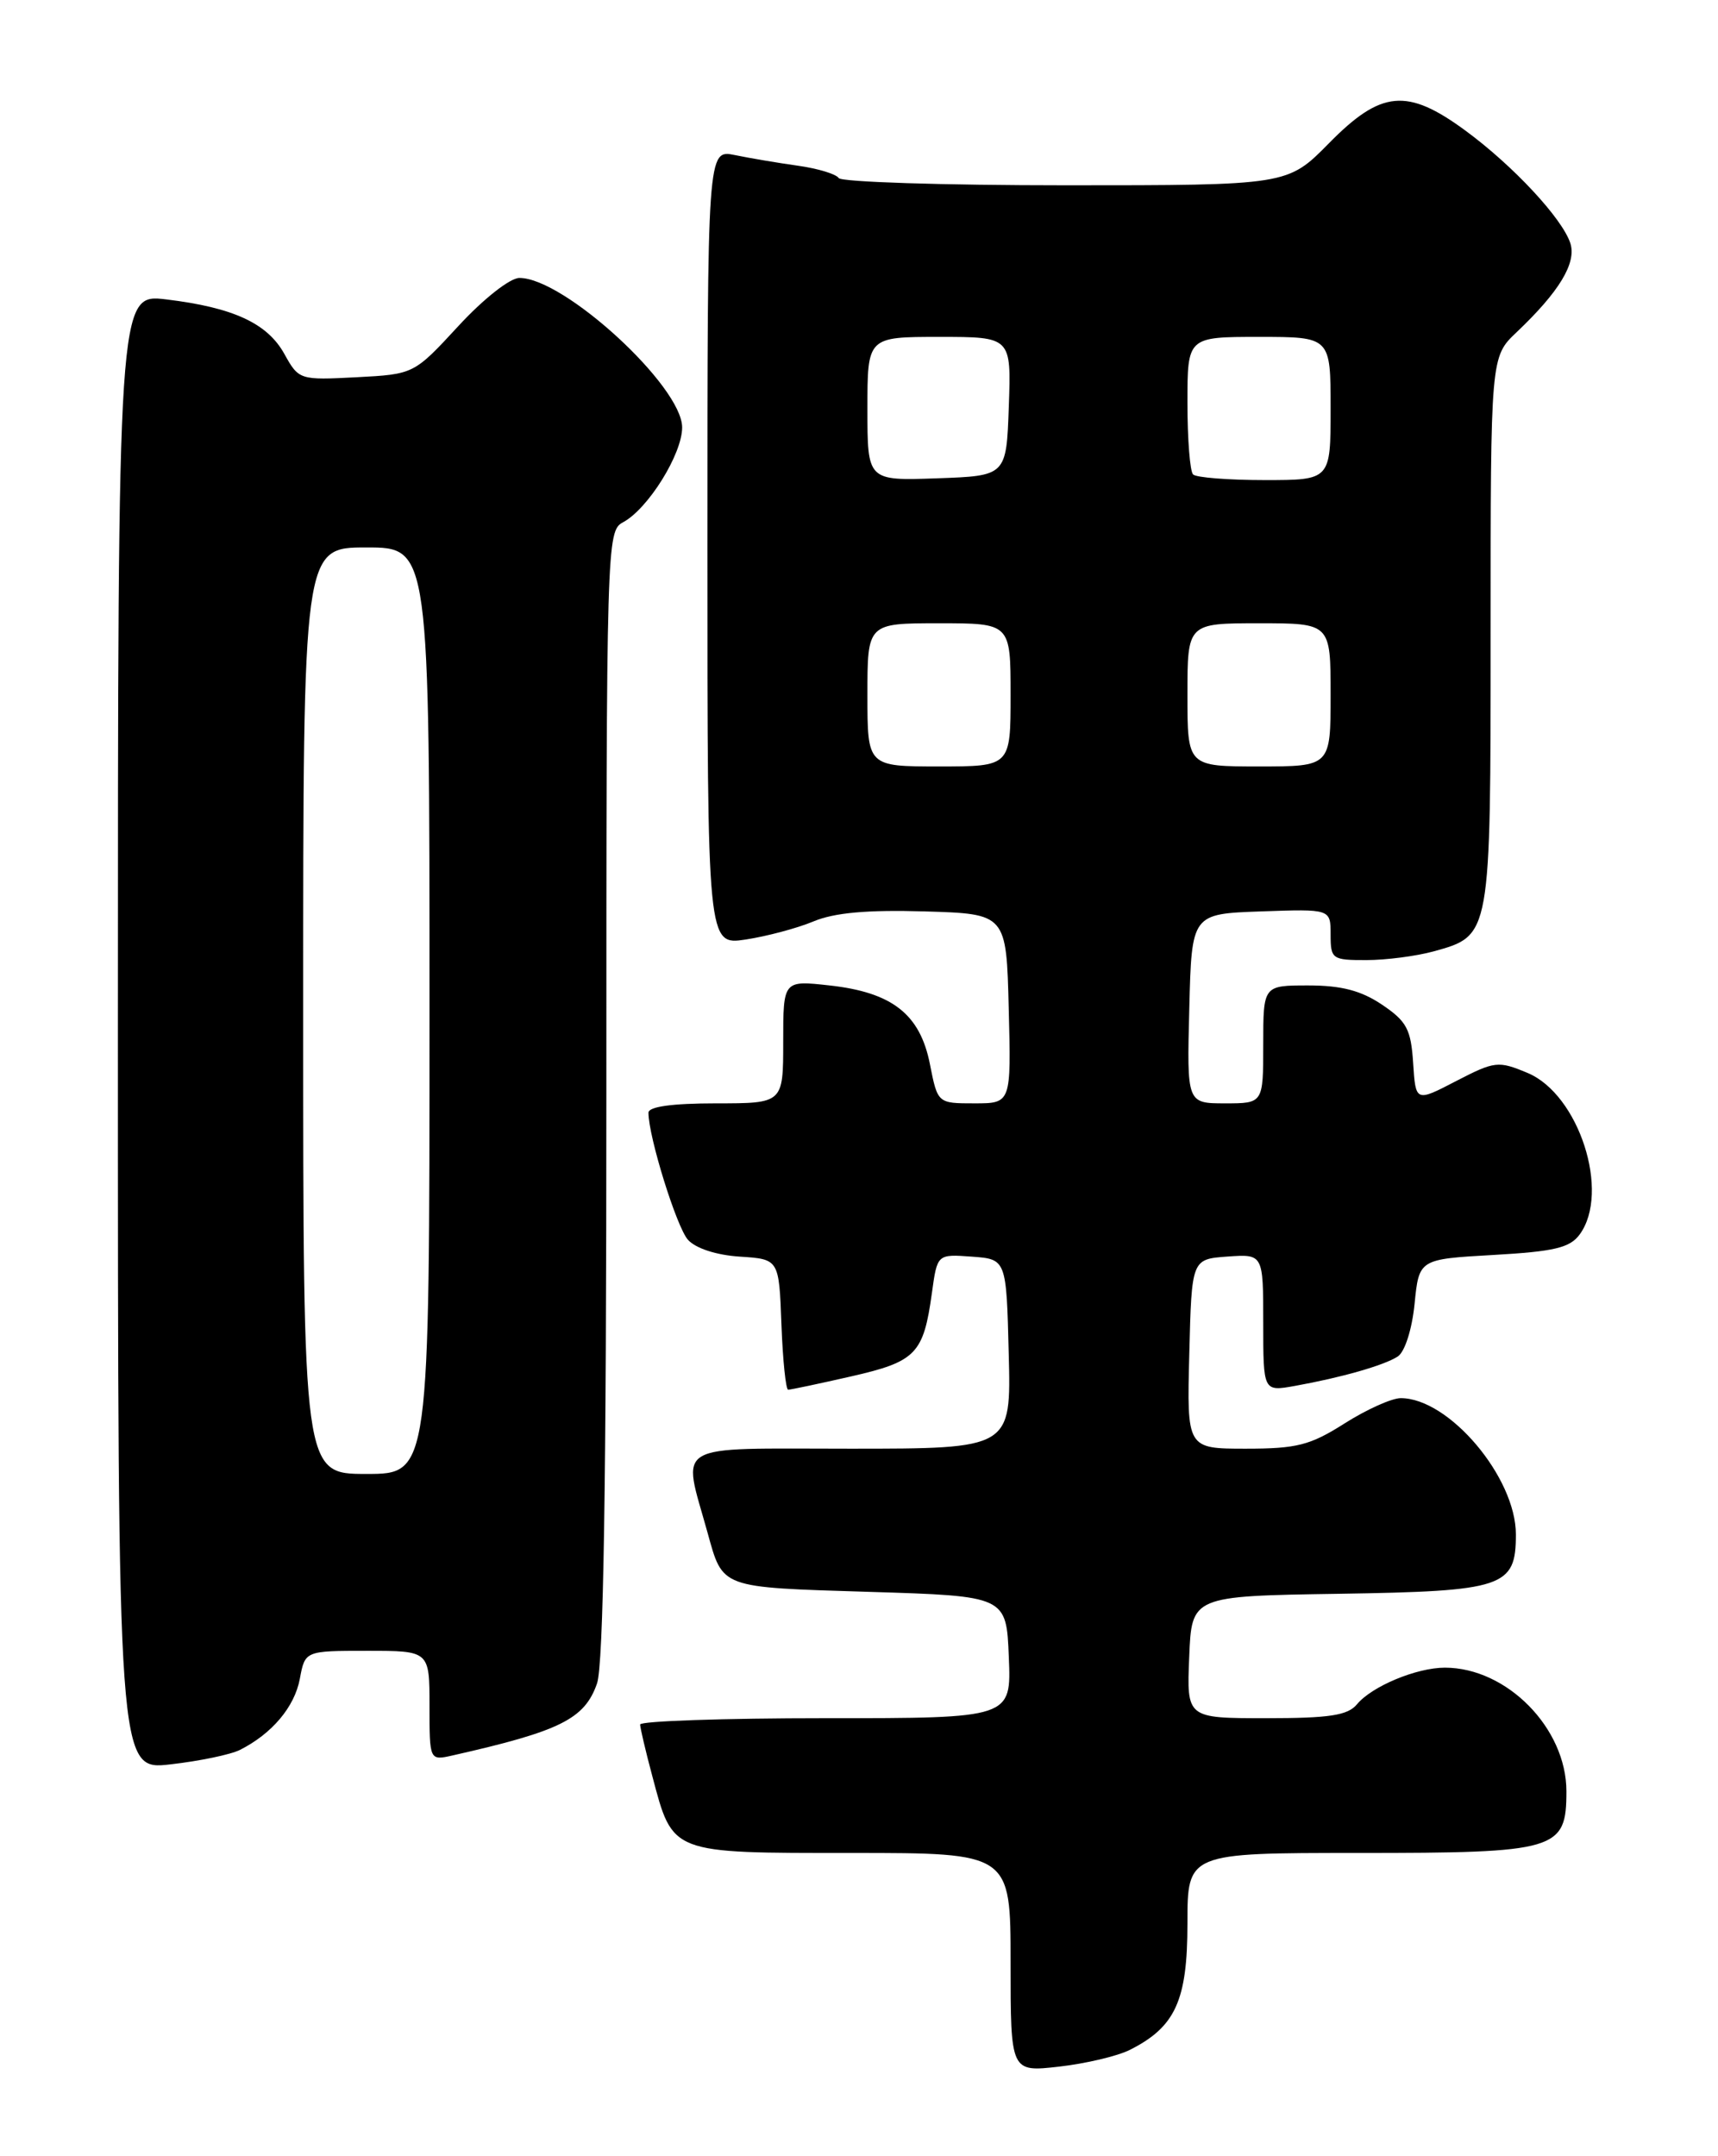 <?xml version="1.0" encoding="UTF-8" standalone="no"?>
<!DOCTYPE svg PUBLIC "-//W3C//DTD SVG 1.1//EN" "http://www.w3.org/Graphics/SVG/1.1/DTD/svg11.dtd" >
<svg xmlns="http://www.w3.org/2000/svg" xmlns:xlink="http://www.w3.org/1999/xlink" version="1.1" viewBox="0 0 204 256">
 <g >
 <path fill="currentColor"
d=" M 134.16 243.38 C 139.57 240.66 141.00 237.52 141.00 228.37 C 141.00 220.00 141.00 220.00 161.28 220.00 C 184.91 220.00 186.00 219.68 186.00 212.68 C 186.00 205.19 178.93 198.00 171.57 198.00 C 168.21 198.00 162.90 200.21 161.13 202.35 C 160.03 203.67 157.88 204.00 150.33 204.00 C 140.91 204.00 140.91 204.00 141.21 196.75 C 141.50 189.50 141.50 189.50 158.95 189.23 C 178.61 188.92 180.00 188.45 180.00 182.18 C 180.00 175.40 172.06 166.00 166.33 166.00 C 165.26 166.00 162.26 167.35 159.66 169.00 C 155.57 171.60 153.99 172.00 147.93 172.00 C 140.93 172.00 140.93 172.00 141.22 160.75 C 141.50 149.50 141.50 149.50 145.75 149.19 C 150.00 148.89 150.00 148.89 150.00 157.05 C 150.00 165.22 150.00 165.22 153.75 164.55 C 159.31 163.55 164.31 162.12 165.97 161.06 C 166.81 160.51 167.66 157.87 167.97 154.81 C 168.50 149.50 168.50 149.50 177.33 149.00 C 184.57 148.59 186.42 148.15 187.58 146.56 C 191.24 141.55 187.49 129.94 181.39 127.39 C 177.90 125.93 177.50 125.98 172.91 128.35 C 168.10 130.85 168.10 130.85 167.80 126.21 C 167.54 122.20 167.04 121.26 164.10 119.28 C 161.62 117.61 159.27 117.00 155.35 117.00 C 150.00 117.00 150.00 117.00 150.00 124.00 C 150.00 131.00 150.00 131.00 145.47 131.00 C 140.93 131.00 140.93 131.00 141.22 119.75 C 141.50 108.50 141.50 108.50 149.75 108.21 C 158.00 107.92 158.00 107.92 158.00 110.96 C 158.00 113.87 158.18 114.00 162.25 113.99 C 164.59 113.99 168.17 113.52 170.22 112.96 C 177.05 111.06 177.00 111.32 177.00 74.96 C 177.00 42.37 177.00 42.37 180.09 39.44 C 185.16 34.63 187.21 31.23 186.47 28.89 C 185.53 25.96 179.68 19.67 174.00 15.50 C 167.08 10.42 164.00 10.71 157.81 17.00 C 152.89 22.00 152.89 22.00 126.50 22.00 C 111.99 22.00 99.88 21.61 99.59 21.14 C 99.29 20.67 97.13 20.01 94.78 19.68 C 92.42 19.35 89.04 18.78 87.25 18.41 C 84.00 17.75 84.00 17.75 84.00 64.99 C 84.00 112.23 84.00 112.23 88.54 111.55 C 91.03 111.17 94.66 110.21 96.59 109.40 C 99.07 108.36 102.98 108.01 109.80 108.21 C 119.50 108.50 119.50 108.50 119.78 119.75 C 120.07 131.00 120.07 131.00 115.70 131.00 C 111.34 131.00 111.34 131.00 110.42 126.34 C 109.25 120.41 105.94 117.82 98.50 117.00 C 93.00 116.39 93.00 116.39 93.00 123.70 C 93.00 131.00 93.00 131.00 85.00 131.00 C 79.82 131.00 77.00 131.39 77.00 132.11 C 77.00 134.96 80.34 145.69 81.69 147.20 C 82.61 148.22 85.07 149.02 87.86 149.20 C 92.50 149.50 92.50 149.50 92.79 157.25 C 92.95 161.51 93.31 165.00 93.59 165.00 C 93.88 165.00 97.24 164.29 101.06 163.42 C 108.78 161.66 109.66 160.75 110.66 153.49 C 111.29 148.90 111.29 148.90 115.39 149.20 C 119.50 149.50 119.50 149.50 119.78 160.75 C 120.07 172.00 120.07 172.00 100.91 172.00 C 79.52 172.00 81.01 171.12 84.01 181.95 C 85.86 188.62 85.41 188.45 103.21 189.00 C 119.50 189.50 119.50 189.50 119.79 196.75 C 120.09 204.00 120.09 204.00 98.04 204.00 C 85.92 204.00 76.01 204.34 76.01 204.75 C 76.02 205.16 76.66 207.91 77.45 210.85 C 79.92 220.16 79.52 220.00 101.15 220.00 C 120.00 220.00 120.00 220.00 120.00 233.01 C 120.00 246.02 120.00 246.02 125.75 245.37 C 128.91 245.01 132.70 244.12 134.16 243.38 Z  M 28.50 207.76 C 32.30 205.84 34.97 202.67 35.60 199.34 C 36.22 196.00 36.22 196.00 43.61 196.00 C 51.00 196.00 51.00 196.00 51.00 202.52 C 51.00 209.04 51.00 209.04 53.75 208.42 C 66.51 205.54 69.42 204.10 70.89 199.88 C 71.66 197.68 72.00 176.21 72.00 129.89 C 72.00 64.31 72.04 63.05 73.98 62.01 C 76.95 60.42 81.00 53.92 81.00 50.75 C 81.00 45.86 67.00 33.00 61.68 33.00 C 60.56 33.00 57.42 35.47 54.43 38.71 C 49.15 44.43 49.15 44.43 42.33 44.79 C 35.58 45.14 35.48 45.11 33.77 42.03 C 31.75 38.38 27.70 36.51 19.75 35.55 C 14.00 34.86 14.00 34.86 14.00 122.53 C 14.00 210.20 14.00 210.20 20.25 209.48 C 23.69 209.09 27.40 208.32 28.50 207.76 Z  M 103.00 82.50 C 103.00 74.00 103.00 74.00 111.50 74.00 C 120.00 74.00 120.00 74.00 120.00 82.50 C 120.00 91.00 120.00 91.00 111.50 91.00 C 103.00 91.00 103.00 91.00 103.00 82.50 Z  M 141.00 82.50 C 141.00 74.00 141.00 74.00 149.50 74.00 C 158.00 74.00 158.00 74.00 158.00 82.50 C 158.00 91.00 158.00 91.00 149.50 91.00 C 141.00 91.00 141.00 91.00 141.00 82.50 Z  M 103.00 48.54 C 103.00 40.00 103.00 40.00 111.54 40.00 C 120.08 40.00 120.08 40.00 119.79 48.25 C 119.50 56.50 119.50 56.50 111.25 56.79 C 103.00 57.08 103.00 57.08 103.00 48.54 Z  M 141.67 56.33 C 141.30 55.97 141.00 52.14 141.00 47.83 C 141.00 40.00 141.00 40.00 149.50 40.00 C 158.00 40.00 158.00 40.00 158.00 48.50 C 158.00 57.00 158.00 57.00 150.17 57.00 C 145.86 57.00 142.03 56.70 141.67 56.33 Z  M 36.00 120.00 C 36.00 65.00 36.00 65.00 43.50 65.00 C 51.00 65.00 51.00 65.00 51.00 120.00 C 51.00 175.00 51.00 175.00 43.50 175.00 C 36.00 175.00 36.00 175.00 36.00 120.00 Z "/>
</g>
</svg>
